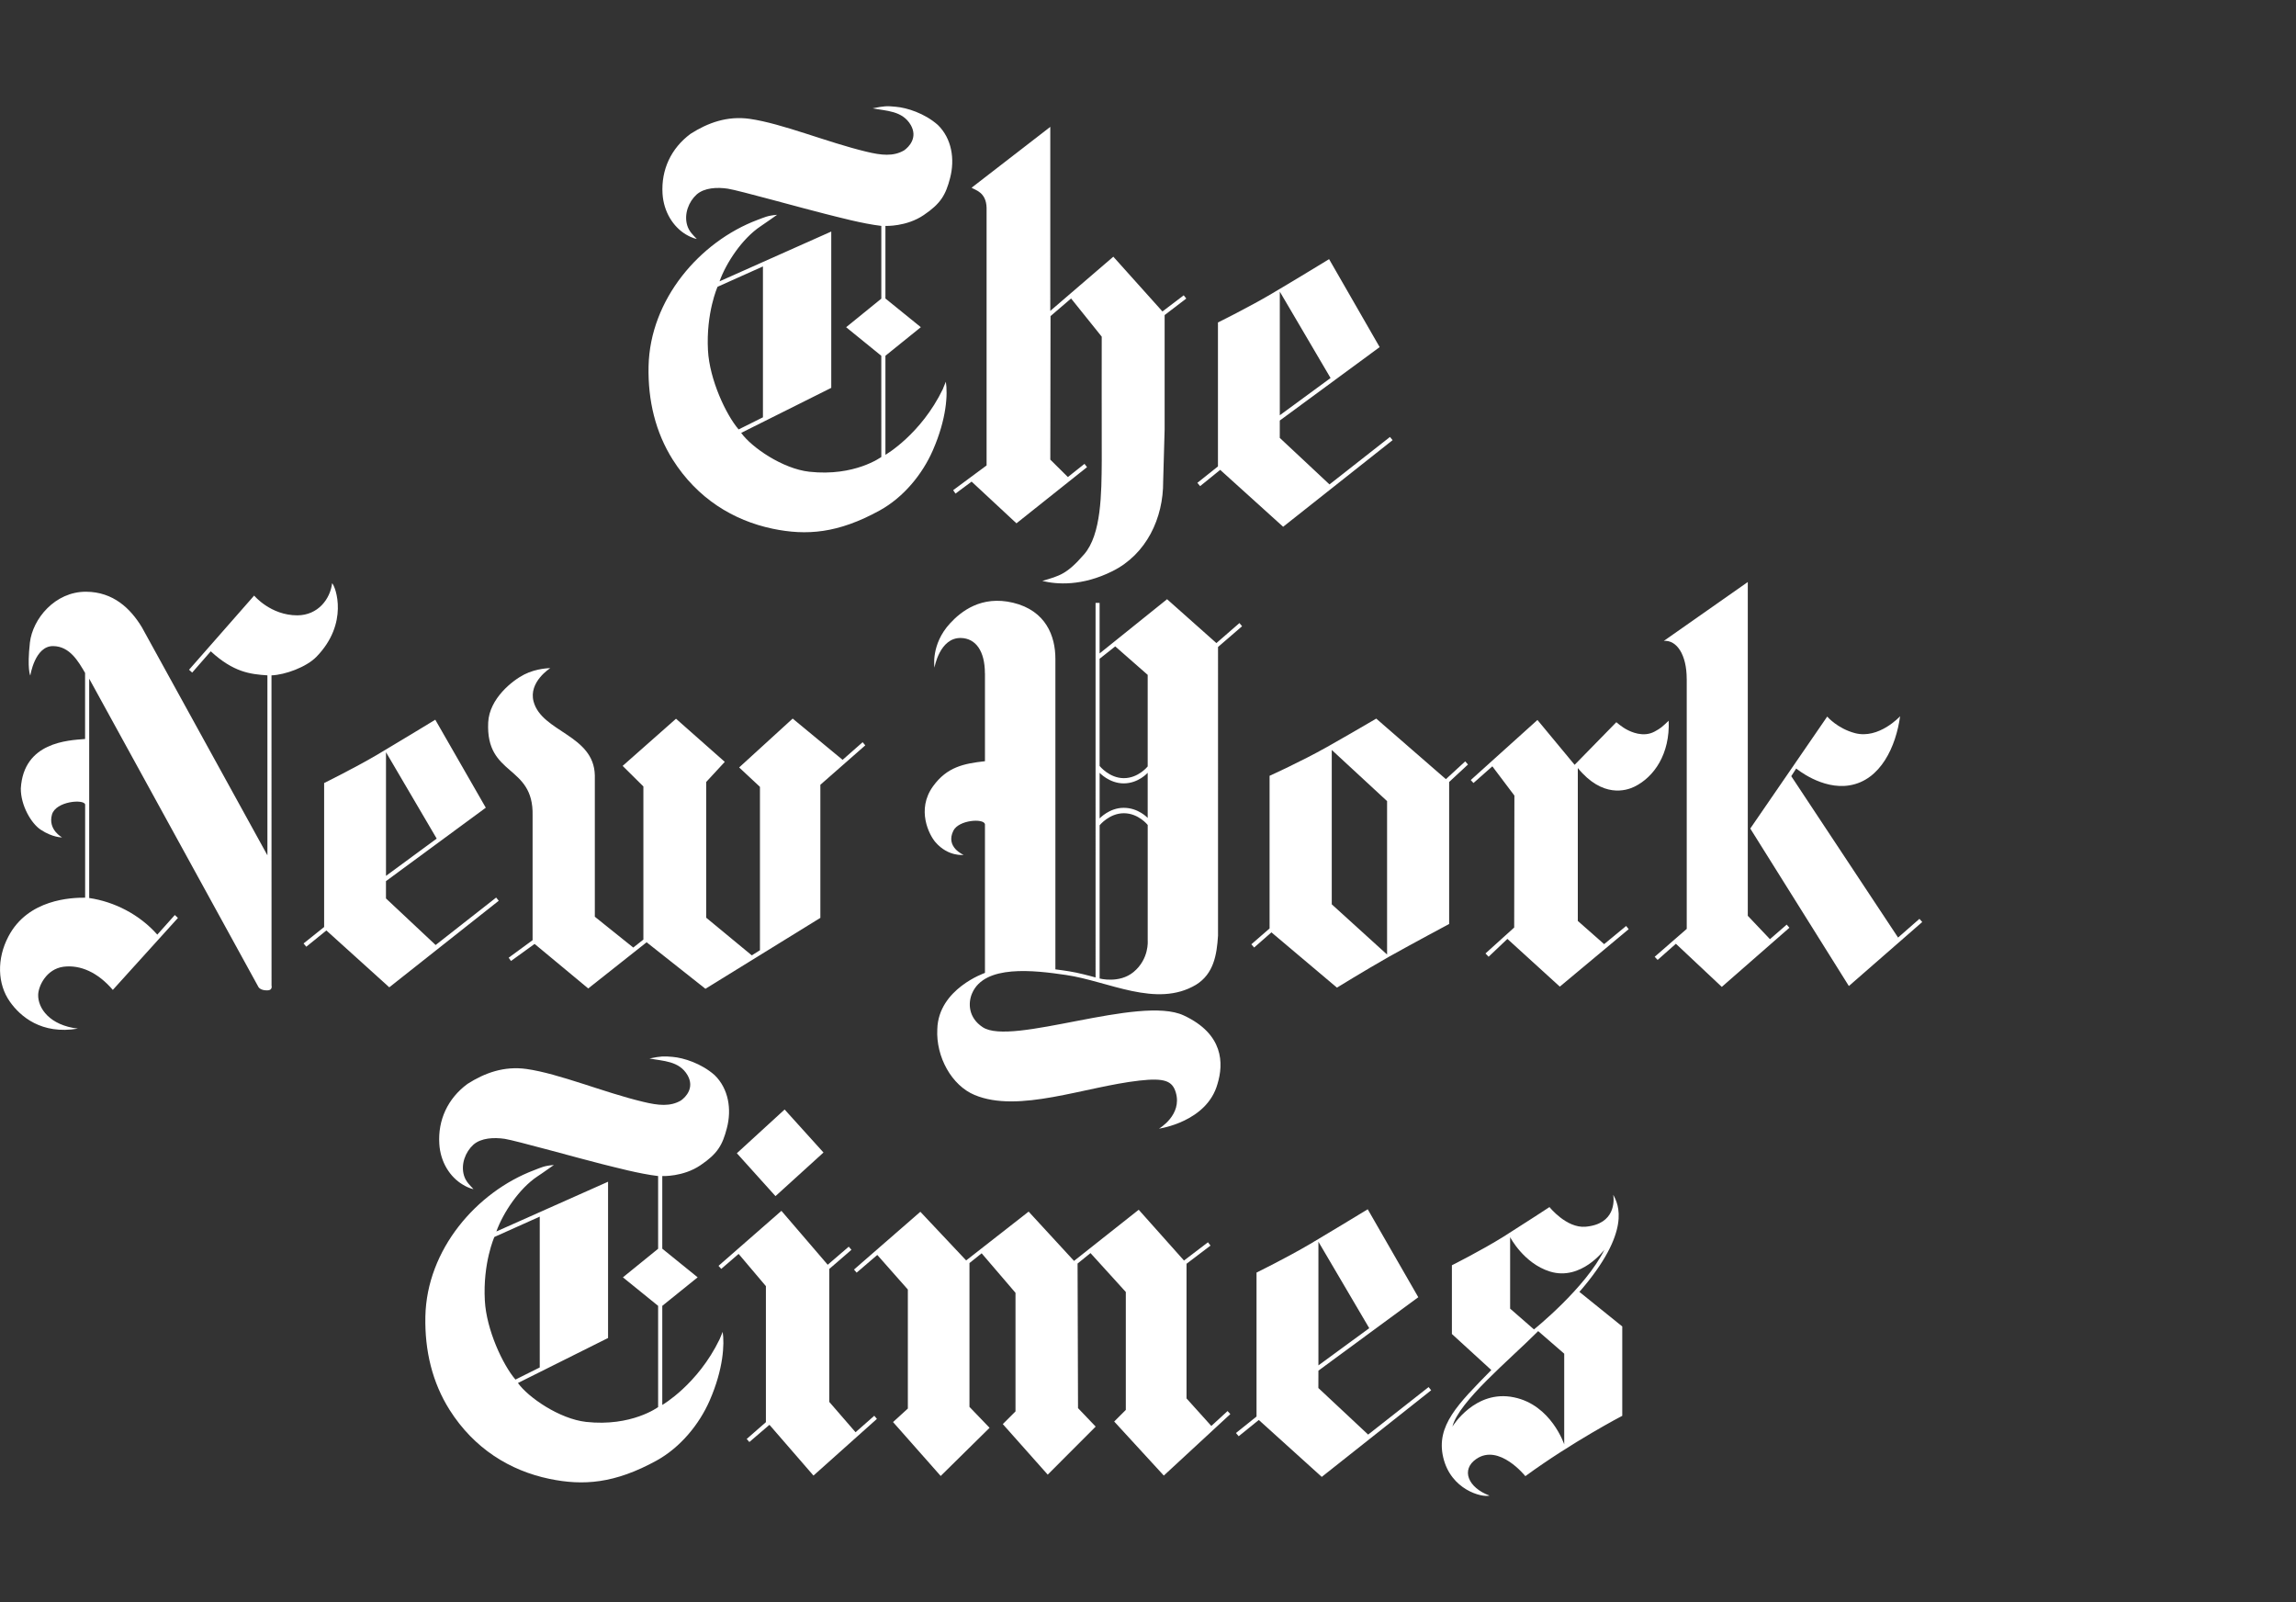 <?xml version="1.0" encoding="utf-8"?>
<!-- Generator: Adobe Illustrator 16.0.0, SVG Export Plug-In . SVG Version: 6.00 Build 0)  -->
<!DOCTYPE svg PUBLIC "-//W3C//DTD SVG 1.1//EN" "http://www.w3.org/Graphics/SVG/1.1/DTD/svg11.dtd">
<svg version="1.1" id="Layer_1" xmlns="http://www.w3.org/2000/svg" xmlns:xlink="http://www.w3.org/1999/xlink" x="0px" y="0px"
	 width="86px" height="60px" viewBox="0 0 86 60" enable-background="new 0 0 86 60" xml:space="preserve">
<rect x="0" y="0" width="86" height="60" fill="#333333" stroke="none"/>
<g>
	<g>
		<g>
			<path fill="#FFFFFF" d="M33.552,3.998c0.419,0.035,1.079,0.244,1.573,0.678c0.527,0.51,0.646,1.287,0.462,1.992
				c-0.164,0.629-0.348,0.955-0.989,1.387C33.95,8.496,33.165,8.46,33.165,8.46v2.719l1.326,1.074l-1.326,1.07v3.709
				c0,0,1.33-0.764,2.152-2.463c0,0,0.033-0.096,0.111-0.273c0.074,0.461,0.031,1.385-0.486,2.566
				c-0.389,0.895-1.095,1.758-1.984,2.25c-1.571,0.867-2.751,0.951-4.015,0.689c-1.479-0.309-2.825-1.135-3.745-2.588
				c-0.643-1.021-0.932-2.209-0.905-3.492c0.053-2.508,1.918-4.67,4.075-5.484c0.263-0.096,0.368-0.162,0.739-0.193
				c-0.17,0.117-0.369,0.264-0.612,0.426c-0.695,0.461-1.292,1.367-1.544,2.066l4.185-1.865v5.854l-3.374,1.686
				c0.384,0.539,1.551,1.344,2.552,1.455c1.698,0.188,2.697-0.553,2.697-0.553l-0.001-3.789l-1.317-1.07l1.318-1.07V8.46
				c-0.718-0.086-1.592-0.324-2.103-0.451c-0.751-0.184-3.253-0.885-3.646-0.943c-0.394-0.059-0.878-0.041-1.172,0.221
				c-0.293,0.266-0.476,0.73-0.35,1.15c0.07,0.238,0.234,0.377,0.358,0.51c0,0-0.144-0.012-0.408-0.168
				c-0.471-0.283-0.831-0.84-0.874-1.525c-0.054-0.891,0.314-1.699,1.052-2.244c0.643-0.41,1.37-0.678,2.215-0.559
				c1.232,0.178,2.888,0.875,4.365,1.229c0.572,0.139,1.016,0.184,1.417-0.049c0.188-0.133,0.517-0.48,0.249-0.949
				c-0.314-0.539-0.917-0.525-1.427-0.625C33.125,3.966,33.224,3.966,33.552,3.998z M28.577,15.628v-5.65l-1.7,0.762
				c0,0-0.434,0.969-0.359,2.379c0.059,1.098,0.675,2.412,1.148,2.963L28.577,15.628z"/>
			<path fill="#FFFFFF" d="M49.783,9.705c0,0-1.279,0.781-2.144,1.291c-0.861,0.51-2.019,1.08-2.019,1.08v5.391l-0.771,0.615
				l0.104,0.123l0.751-0.609l2.358,2.131l4.1-3.244l-0.099-0.119l-2.265,1.777l-1.862-1.742v-0.65l3.741-2.75L49.783,9.705z
				 M49.838,14.156l-1.901,1.395v-4.629L49.838,14.156z"/>
			<g>
				<path fill="#FFFFFF" d="M39.041,21.755c0.537,0.133,1.486,0.205,2.631-0.367c1.268-0.633,1.906-1.98,1.896-3.363l0.055-1.953
					v-4.273l0.81-0.619l-0.095-0.121l-0.797,0.605l-1.84-2.051l-2.361,2.029V4.751l-2.948,2.279
					c0.129,0.088,0.548,0.162,0.562,0.752v9.648l-1.251,0.926l0.086,0.129l0.604-0.449l1.68,1.562l2.643-2.104l-0.095-0.123
					l-0.622,0.494l-0.658-0.652l0.008-5.375l0.77-0.66l1.148,1.43c0,0-0.004,3.48,0.001,4.639c-0.009,1.229-0.012,2.768-0.661,3.512
					C39.959,21.505,39.698,21.56,39.041,21.755z"/>
			</g>
		</g>
		<g>
			<g>
				<path fill="#FFFFFF" d="M2.918,38.521c-1.057-0.125-1.5-0.762-1.488-1.268c0.009-0.326,0.302-0.959,0.944-1.049
					c0.641-0.082,1.296,0.217,1.852,0.867l2.439-2.695l-0.117-0.109l-0.656,0.734c-0.666-0.754-1.61-1.234-2.551-1.371v-8.214
					L9.679,36.96c0,0,0.062,0.129,0.322,0.129c0.224,0.006,0.17-0.182,0.17-0.182l-0.002-11.615
					c0.516-0.021,1.304-0.309,1.683-0.695c1.222-1.256,0.723-2.621,0.588-2.756c-0.074,0.6-0.532,1.197-1.3,1.203
					c-1.006,0.002-1.621-0.74-1.621-0.74l-2.438,2.777l0.117,0.107l0.696-0.797c0.854,0.785,1.477,0.857,2.122,0.9v6.74L5.314,23.49
					c-0.425-0.703-1.072-1.324-2.089-1.33c-1.169-0.006-2.003,1.02-2.105,1.904C1.009,25.07,1.135,25.3,1.135,25.3
					s0.17-1.119,0.861-1.104c0.619,0.008,0.94,0.576,1.191,1.004v2.475c-0.64,0.049-2.303,0.115-2.407,1.85
					c-0.005,0.643,0.395,1.318,0.744,1.546c0.45,0.299,0.802,0.289,0.802,0.289s-0.54-0.287-0.379-0.857
					c0.146-0.502,1.204-0.586,1.242-0.375v3.49c-0.51-0.004-2.14,0.051-2.872,1.449c-0.444,0.838-0.416,1.785,0.056,2.449
					C0.758,38.062,1.552,38.753,2.918,38.521z"/>
			</g>
			<path fill="#FFFFFF" d="M16.304,26.953c0,0-1.283,0.781-2.145,1.293c-0.864,0.51-2.018,1.078-2.018,1.078v5.392l-0.771,0.615
				l0.103,0.123l0.752-0.609l2.356,2.129l4.101-3.242l-0.098-0.119l-2.267,1.777l-1.86-1.744v-0.648l3.739-2.75L16.304,26.953z
				 M16.357,31.405L14.458,32.8v-4.63L16.357,31.405z"/>
			<g>
				<path fill="#FFFFFF" d="M22.033,37.017l-2.009-1.668l-0.884,0.639l-0.087-0.123l0.896-0.656v-4.669
					c0.043-1.922-1.76-1.445-1.663-3.486c0.044-0.896,0.911-1.572,1.35-1.795c0.466-0.238,0.976-0.238,0.976-0.238
					s-0.825,0.516-0.625,1.254c0.309,1.141,2.258,1.242,2.293,2.76v5.296l1.44,1.154l0.379-0.299v-5.734l-0.777-0.77l1.999-1.766
					l1.827,1.615l-0.697,0.754v5.082l1.708,1.41l0.306-0.191v-6.119l-0.779-0.727l2.005-1.83l1.87,1.545l0.75-0.66l0.1,0.117
					l-1.683,1.477v4.984l-4.305,2.656l-2.203-1.742L22.033,37.017z"/>
			</g>
		</g>
		<g>
			<path fill="#FFFFFF" d="M51.23,45.286c0,0-1.283,0.781-2.144,1.291c-0.861,0.51-2.021,1.08-2.021,1.08v5.391l-0.771,0.617
				l0.103,0.121l0.753-0.609l2.358,2.131l4.098-3.244l-0.096-0.119l-2.265,1.779l-1.864-1.744l0.002-0.65l3.741-2.75L51.23,45.286z
				 M51.287,49.739l-1.904,1.393v-4.631L51.287,49.739z"/>
			<g>
				<g>
					<polygon fill="#FFFFFF" points="31.987,47.544 32.087,47.659 32.86,46.997 34.005,48.292 34.005,52.749 33.45,53.255 
						35.235,55.274 37.066,53.47 36.313,52.687 36.313,47.3 36.769,46.935 38.037,48.415 38.037,52.856 37.561,53.331 
						39.244,55.224 41.04,53.425 40.379,52.733 40.362,47.319 40.846,46.927 42.169,48.384 42.169,52.8 41.734,53.235 
						43.592,55.259 46.084,52.956 45.98,52.843 45.372,53.401 44.443,52.37 44.443,47.327 45.341,46.646 45.246,46.522 
						44.348,47.206 42.652,45.304 40.229,47.22 38.529,45.374 36.189,47.202 34.473,45.38 					"/>
				</g>
			</g>
			<g>
				<polygon fill="#FFFFFF" points="26.913,47.405 27.015,47.519 27.666,46.958 28.688,48.165 28.688,53.259 27.969,53.888 
					28.068,54.003 28.821,53.358 30.47,55.259 32.846,53.136 32.747,53.019 32.046,53.636 31.062,52.501 31.062,47.521 
					31.892,46.804 31.791,46.687 31.003,47.364 29.269,45.345 				"/>
				<polygon fill="#FFFFFF" points="27.6,43.188 29.389,41.55 30.845,43.161 29.047,44.794 				"/>
			</g>
			<path fill="#FFFFFF" d="M25.19,39.579c0.42,0.035,1.079,0.246,1.574,0.68c0.527,0.51,0.648,1.285,0.462,1.99
				c-0.163,0.629-0.346,0.955-0.987,1.387c-0.65,0.443-1.432,0.406-1.432,0.406v2.721l1.325,1.072l-1.325,1.068v3.711
				c0,0,1.327-0.764,2.149-2.463c0,0,0.037-0.096,0.113-0.273c0.07,0.459,0.03,1.385-0.486,2.568
				c-0.389,0.893-1.096,1.756-1.984,2.248c-1.573,0.867-2.752,0.951-4.017,0.689c-1.481-0.307-2.826-1.135-3.743-2.586
				c-0.645-1.023-0.932-2.209-0.906-3.492c0.05-2.51,1.92-4.672,4.078-5.484c0.258-0.098,0.366-0.164,0.736-0.193
				c-0.171,0.115-0.366,0.264-0.612,0.424c-0.694,0.461-1.291,1.369-1.543,2.066l4.184-1.863v5.852L19.4,51.792
				c0.385,0.539,1.553,1.344,2.552,1.457c1.7,0.188,2.699-0.555,2.699-0.555v-3.791l-1.319-1.068l1.319-1.07v-2.723
				c-0.719-0.086-1.591-0.324-2.104-0.449c-0.751-0.186-3.254-0.887-3.645-0.945c-0.396-0.057-0.879-0.039-1.172,0.221
				c-0.295,0.268-0.477,0.73-0.351,1.152c0.07,0.236,0.234,0.375,0.355,0.51c0,0-0.142-0.012-0.403-0.17
				c-0.474-0.281-0.836-0.84-0.876-1.525c-0.056-0.891,0.315-1.699,1.054-2.244c0.642-0.41,1.369-0.678,2.215-0.559
				c1.231,0.176,2.887,0.877,4.365,1.229c0.572,0.139,1.016,0.184,1.416-0.049c0.188-0.133,0.515-0.48,0.248-0.947
				c-0.315-0.541-0.917-0.527-1.426-0.627C24.766,39.55,24.861,39.55,25.19,39.579z M20.217,51.21v-5.648l-1.7,0.762
				c0,0-0.433,0.967-0.357,2.377c0.058,1.098,0.674,2.412,1.147,2.963L20.217,51.21z"/>
			<path fill="#FFFFFF" d="M55.791,56.009c-0.273,0.08-1.449-0.209-1.734-1.434c-0.276-1.188,0.554-1.996,1.802-3.268l-1.476-1.35
				v-2.574c0,0,1.086-0.543,1.936-1.072c0.848-0.535,1.719-1.107,1.719-1.107s0.635,0.797,1.351,0.736
				c1.125-0.1,1.07-0.984,1.038-1.193c0.191,0.344,0.705,1.359-1.268,3.633l1.605,1.295v3.346c0,0-1.863,0.971-3.63,2.26
				c0,0-0.983-1.234-1.839-0.643C54.715,55.036,54.982,55.708,55.791,56.009z M54.402,53.425c0,0,0.849-1.4,2.305-1.096
				c1.398,0.285,1.883,1.762,1.883,1.762v-3.396l-0.975-0.846C56.546,50.923,54.643,52.481,54.402,53.425z M56.564,46.331v2.676
				l0.893,0.779c0,0,1.936-1.553,2.64-2.988c0,0-0.872,1.182-2.041,0.82C57.074,47.315,56.564,46.331,56.564,46.331z"/>
		</g>
		<g>
			<path fill="#FFFFFF" d="M54.158,29.179l0.724-0.666l0.103,0.117l-0.705,0.654v5.318c0,0-1.336,0.713-2.27,1.236
				c-0.932,0.531-1.933,1.148-1.933,1.148l-2.454-2.07l-0.647,0.568l-0.105-0.121l0.683-0.594v-5.72h0.008
				c0,0,1.158-0.521,2.137-1.072c0.873-0.492,1.85-1.066,1.85-1.066L54.158,29.179z M49.883,33.866l2.072,1.881v-5.746l-2.072-1.916
				V33.866z"/>
			<g>
				<path fill="#FFFFFF" d="M58.98,28.642l1.562-1.596c0,0,0.214,0.189,0.416,0.289c0.113,0.057,0.586,0.297,1.018,0.061
					c0.236-0.129,0.268-0.162,0.527-0.406c0.051,1.24-0.543,2.109-1.285,2.471c-0.303,0.148-1.191,0.434-2.119-0.699v5.726
					l0.986,0.869l0.824-0.68l0.096,0.119l-2.58,2.152l-1.963-1.787l-0.704,0.668l-0.118-0.123l1.076-0.971l0.008-4.941l-0.826-1.096
					l-0.707,0.625l-0.102-0.111l2.498-2.25L58.98,28.642z"/>
			</g>
			<g>
				<path fill="#FFFFFF" d="M65.559,31.028l2.882-4.193c0,0,0.379,0.447,1.043,0.621c0.897,0.234,1.687-0.633,1.687-0.633
					c-0.152,1.119-0.723,2.396-1.895,2.588c-1.035,0.172-1.996-0.631-1.996-0.631l-0.186,0.287l4.001,6.044l0.8-0.701L72,34.528
					l-2.748,2.398L65.559,31.028z"/>
				<path fill="#FFFFFF" d="M63.178,25.425c0-0.904-0.372-1.463-0.857-1.424l3.145-2.205v12.5l0,0l0.83,0.875l0.627-0.545
					l0.102,0.117l-2.533,2.215l-1.719-1.615l-0.684,0.605l-0.111-0.117l1.201-1.045V25.425z"/>
			</g>
			<path fill="#FFFFFF" d="M36.891,25.218c0-0.838-0.344-1.314-0.9-1.326c-0.798-0.016-0.989,1.109-0.989,1.109
				s-0.146-0.867,0.583-1.656c0.407-0.443,1.17-1.059,2.362-0.773c1.231,0.297,1.584,1.252,1.584,2.098v11.632
				c0,0,0.463,0.055,0.784,0.123c0.368,0.08,0.721,0.18,0.721,0.18V22.578h0.151v1.893l2.527-2.031l1.848,1.643l0.863-0.75
				l0.099,0.119l-0.901,0.777V35.04c-0.046,0.709-0.158,1.426-0.824,1.838c-1.485,0.885-3.279-0.135-4.876-0.367
				c-1.187-0.174-3.046-0.4-3.512,0.689c-0.155,0.357-0.144,0.91,0.395,1.266c1.079,0.725,5.882-1.209,7.532-0.439
				c1.502,0.699,1.496,1.807,1.266,2.562c-0.393,1.428-2.193,1.678-2.193,1.678s0.881-0.51,0.63-1.355
				c-0.128-0.432-0.419-0.551-1.361-0.445c-2.061,0.232-4.521,1.232-6.175,0.539c-0.853-0.354-1.453-1.422-1.397-2.467
				c0.042-1.508,1.785-2.104,1.785-2.104v-5.572c-0.052-0.223-0.98-0.16-1.183,0.246c-0.309,0.619,0.383,0.906,0.383,0.906
				s-0.573,0.08-1.054-0.475c-0.235-0.27-0.725-1.218-0.09-2.095c0.523-0.723,1.151-0.85,1.944-0.938V25.218z M41.188,36.644
				c0,0,0.736,0.197,1.27-0.242c0.592-0.49,0.531-1.176,0.531-1.176v-4.332c0,0-0.346-0.439-0.893-0.439
				c-0.546,0-0.908,0.451-0.908,0.451V36.644z M42.988,25.273l-1.215-1.066l-0.586,0.463v4.014c0,0,0.362,0.457,0.908,0.457
				c0.547,0,0.893-0.439,0.893-0.439V25.273z M42.988,28.941c0,0-0.347,0.396-0.897,0.396c-0.542,0-0.903-0.396-0.903-0.396v1.709
				c0,0,0.361-0.398,0.903-0.398c0.551,0,0.897,0.379,0.897,0.379V28.941z"/>
		</g>
	</g>
</g>
</svg>
